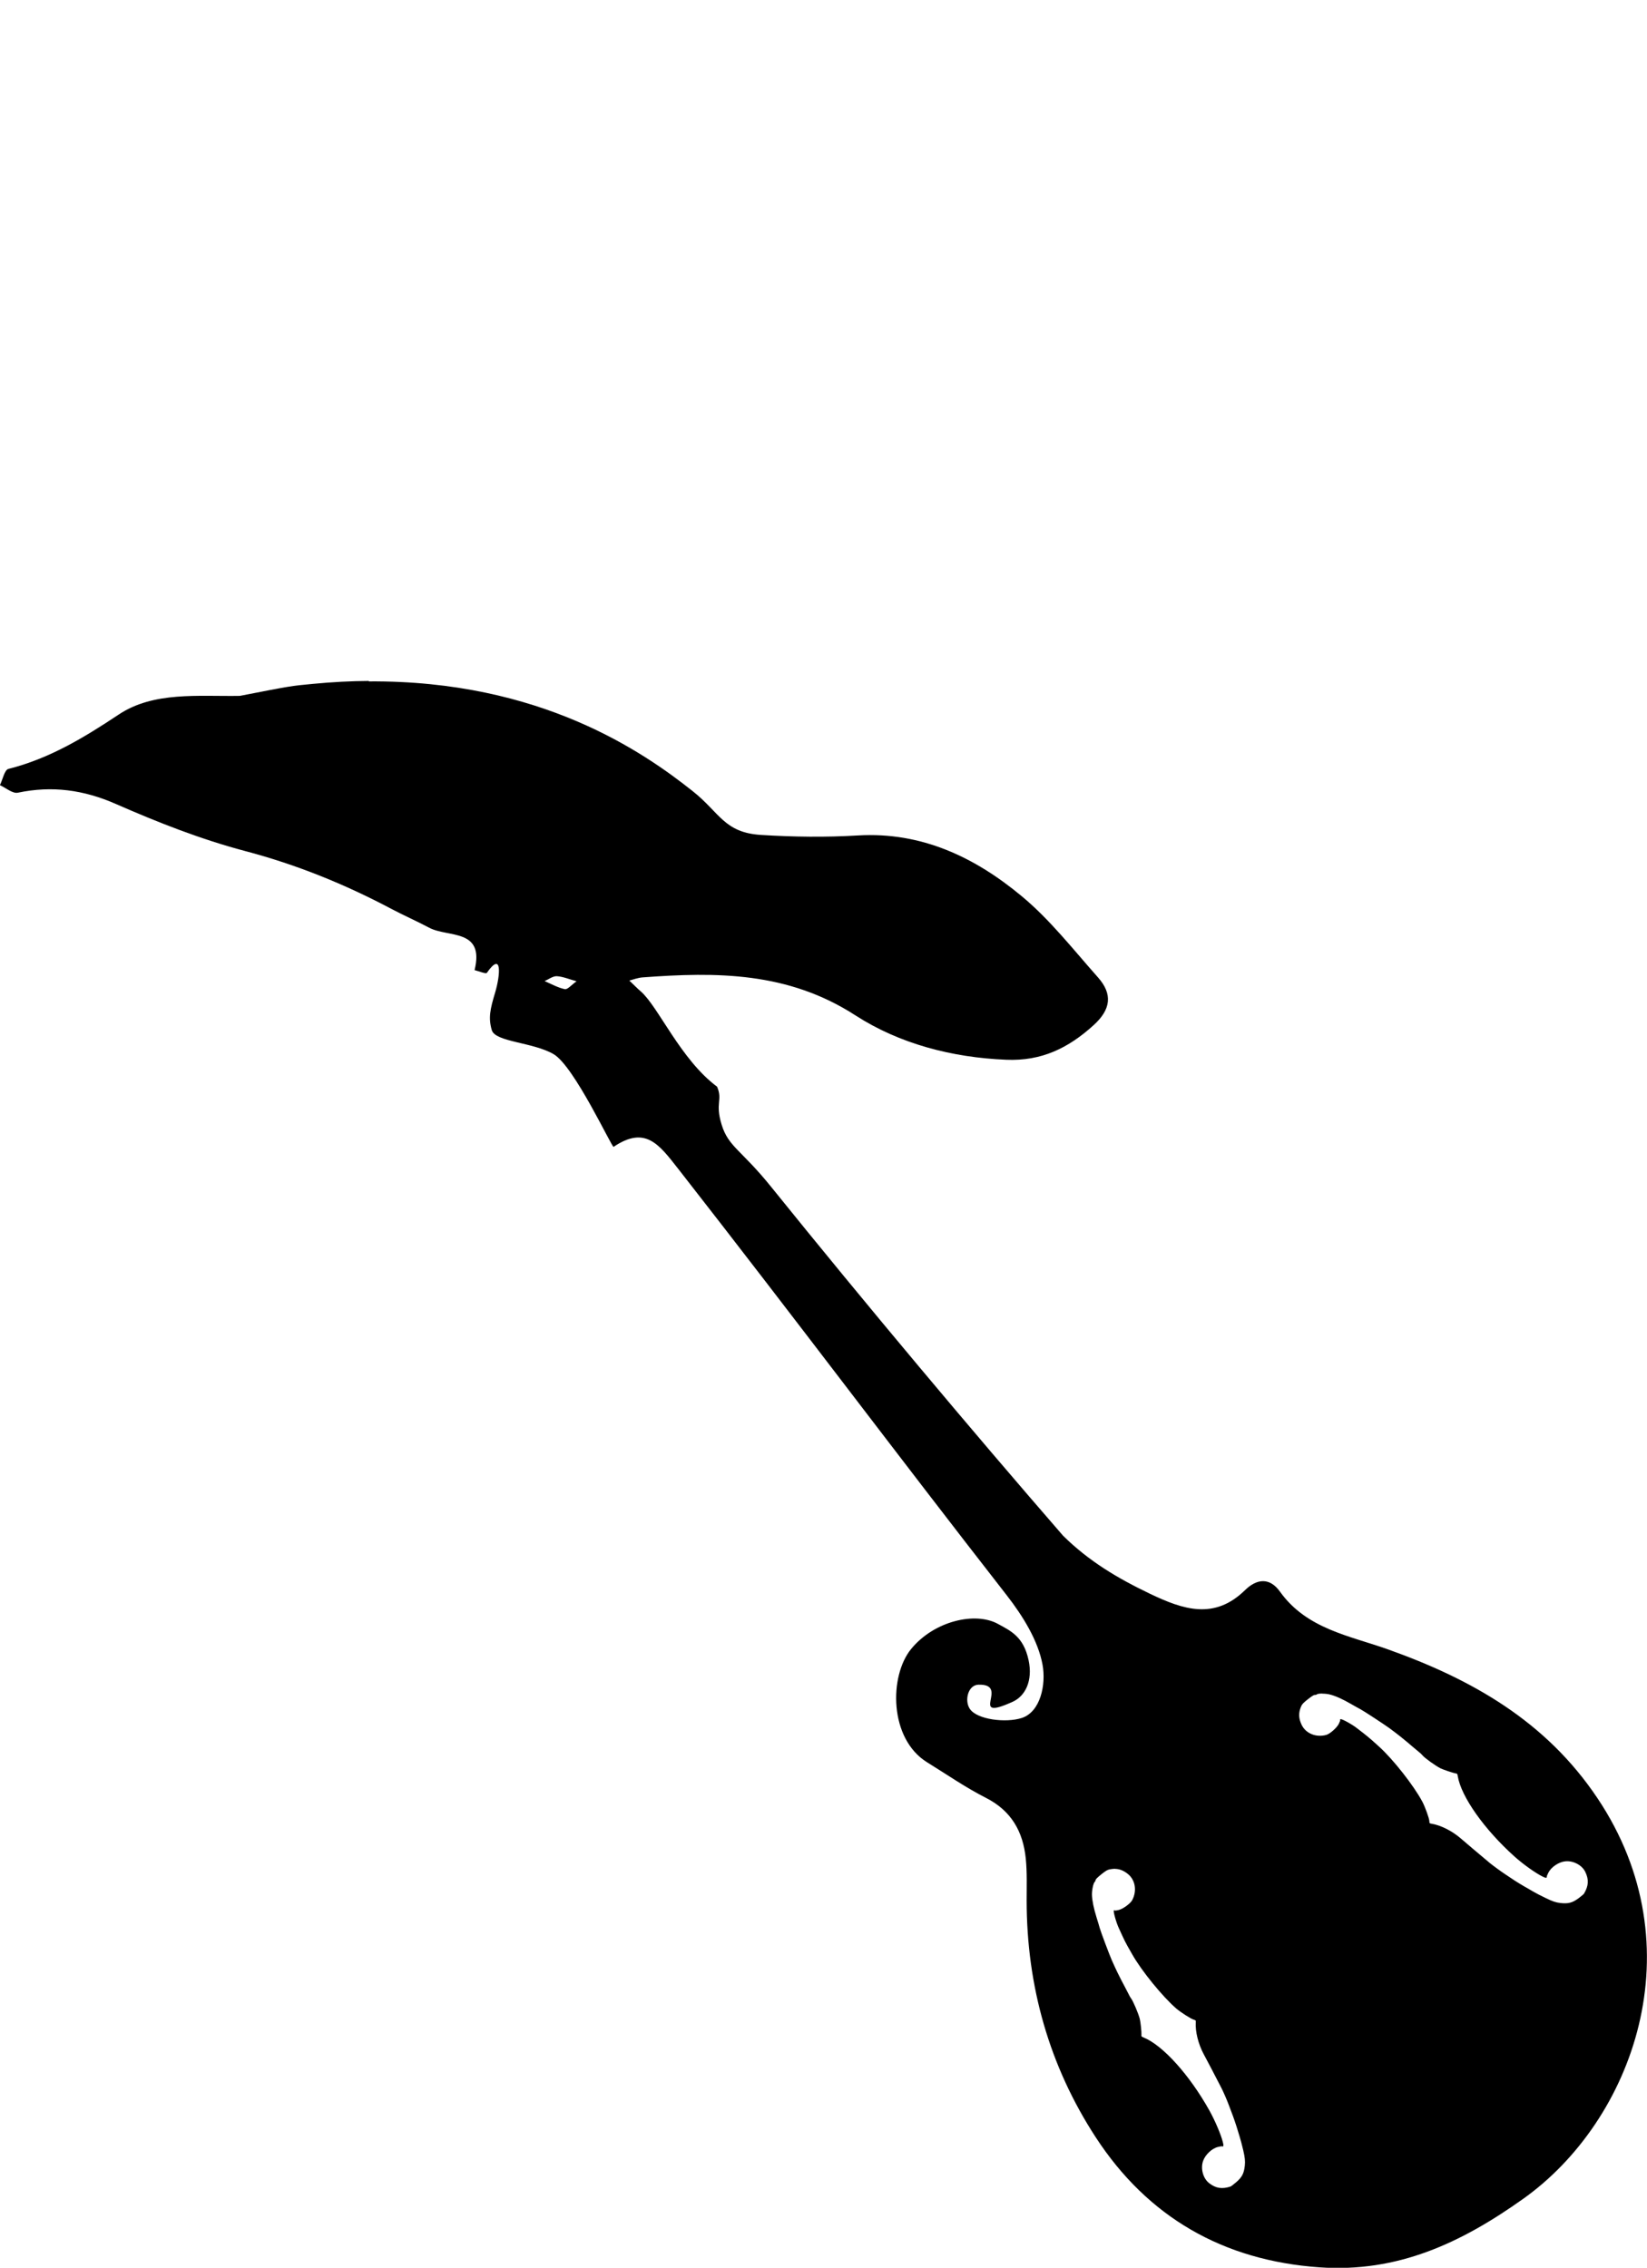 <?xml version="1.0" encoding="UTF-8" standalone="no"?>
<!-- Created with Inkscape (http://www.inkscape.org/) -->

<svg
   width="18.765mm"
   height="25.833mm"
   viewBox="0 0 18.765 25.833"
   version="1.1"
   id="svg1095"
   inkscape:version="1.2.1 (9c6d41e4, 2022-07-14)"
   sodipodi:docname="birds-all.svg"
   inkscape:export-filename="birds/mando-wings.svg"
   inkscape:export-xdpi="96"
   inkscape:export-ydpi="96"
   xmlns:inkscape="http://www.inkscape.org/namespaces/inkscape"
   xmlns:sodipodi="http://sodipodi.sourceforge.net/DTD/sodipodi-0.dtd"
   xmlns="http://www.w3.org/2000/svg"
   xmlns:svg="http://www.w3.org/2000/svg">
  <sodipodi:namedview
     id="namedview1097"
     pagecolor="#ffffff"
     bordercolor="#000000"
     borderopacity="0.25"
     inkscape:showpageshadow="2"
     inkscape:pageopacity="0.0"
     inkscape:pagecheckerboard="0"
     inkscape:deskcolor="#d1d1d1"
     inkscape:document-units="mm"
     showgrid="false"
     inkscape:zoom="1.1438552"
     inkscape:cx="193.20627"
     inkscape:cy="81.303996"
     inkscape:window-width="1390"
     inkscape:window-height="792"
     inkscape:window-x="29"
     inkscape:window-y="65"
     inkscape:window-maximized="0"
     inkscape:current-layer="layer1" />
  <defs
     id="defs1092" />
  <g
     inkscape:label="Layer 1"
     inkscape:groupmode="layer"
     id="layer1"
     transform="translate(38.954,-81.856)">
    <path
       id="path2777-8"
       style="display:none;fill:#800000;fill-opacity:1;fill-rule:nonzero;stroke:none;stroke-width:0.145"
       d="m 172.942,79.959 c -0.375,0.202 -0.75,0.403 -1.125,0.605 4e-5,-0.066 -0.002,-0.132 0.005,-0.196 0.007,-0.064 0.026,-0.127 0.039,-0.191 -0.065,0.012 -0.148,0.003 -0.193,0.04 -0.264,0.216 -0.504,0.466 -0.783,0.659 -0.274,0.189 -0.591,0.458 -0.877,0.444 -0.28,-0.013 -0.452,0.077 -0.657,0.187 -0.256,0.137 -0.504,0.294 -0.77,0.406 -0.585,0.245 -1.179,0.47 -1.772,0.696 -0.813,0.309 -1.528,0.738 -2.091,1.434 -0.613,0.757 -1.35,1.025 -2.375,1.098 -0.119,0.008 -0.658,0.134 -0.756,0.197 -0.2,0.129 -0.057,0.441 -0.178,0.631 -0.344,0.541 -0.828,0.778 -1.436,0.91 -0.47,0.102 -0.955,0.275 -1.353,0.539 -0.73,0.485 -1.403,1.057 -2.095,1.599 -0.672,0.526 -1.345,1.051 -2.002,1.596 -0.294,0.244 -0.551,0.533 -0.824,0.802 -0.029,0.029 -0.051,0.064 -0.077,0.097 0.044,0.016 0.09,0.048 0.132,0.043 0.07,-0.008 0.137,-0.045 0.207,-0.059 0.086,-0.017 0.175,-0.023 0.263,-0.035 -0.048,0.08 -0.104,0.156 -0.142,0.24 -0.103,0.23 -0.053,0.286 0.229,0.262 0.086,-0.008 0.245,-0.038 0.248,-0.027 0.149,0.587 0.481,0.206 0.617,0.061 0.353,-0.379 0.865,-0.412 1.266,-0.677 0.238,-0.158 0.526,-0.269 0.807,-0.329 1.015,-0.217 1.941,-0.628 2.802,-1.199 0.079,-0.052 0.171,-0.112 0.259,-0.116 0.561,-0.027 1.016,-0.319 1.49,-0.571 0.602,-0.319 1.207,-0.63 1.817,-0.933 0.275,-0.137 0.41,-0.063 0.417,0.245 0.005,0.291 -0.042,0.583 -0.07,0.874 -0.032,0.331 0.077,0.502 0.379,0.483 0.435,-0.028 0.867,-0.106 1.301,-0.158 0.238,-0.028 0.477,-0.055 0.716,-0.071 0.086,0.191 0.148,0.344 0.114,0.354 -0.15,0.046 -0.317,0.033 -0.47,0.072 -0.041,0.01 -0.087,0.124 -0.077,0.18 0.009,0.052 0.084,0.11 0.142,0.13 0.065,0.022 0.146,0.016 0.217,0.002 0.454,-0.091 0.383,-0.078 0.525,0.34 0.078,0.231 0.143,0.518 0.196,0.755 0.23,1.025 0.467,1.922 0.698,2.946 0.193,0.857 0.422,1.834 0.605,2.693 0.059,0.278 0.207,0.513 -0.014,0.784 -0.217,0.265 -0.401,0.56 -0.63,0.814 -0.531,0.589 -0.955,1.249 -1.294,1.958 -0.593,1.24 -0.495,2.524 -0.135,3.805 0.02,0.07 0.184,0.146 0.277,0.141 0.656,-0.032 0.837,0.092 1.088,0.684 0.337,0.795 0.054,1.489 -0.324,2.164 -0.058,0.103 -0.24,0.158 -0.375,0.192 -0.208,0.052 -0.5,-0.004 -0.616,0.119 -0.117,0.125 -0.062,0.411 -0.084,0.627 -0.002,0.024 -0.008,0.048 -0.012,0.072 -0.207,1.062 0.118,2.037 0.531,2.982 0.382,0.876 1.05,1.54 1.801,2.104 0.997,0.748 2.133,1.064 3.378,0.947 0.217,-0.02 0.427,-0.103 0.644,-0.135 0.42,-0.064 0.529,0.018 0.601,0.425 0.03,0.169 0.041,0.341 0.083,0.506 0.015,0.057 0.098,0.096 0.149,0.143 0.035,-0.051 0.087,-0.099 0.099,-0.155 0.015,-0.069 -0.005,-0.146 -0.008,-0.22 -0.013,-0.268 -0.126,-0.598 -0.01,-0.786 0.114,-0.183 0.459,-0.229 0.707,-0.321 0.846,-0.316 1.553,-0.836 2.109,-1.535 0.978,-1.229 1.359,-2.641 1.153,-4.203 v -5.2e-4 c -0.13,-0.99 -0.472,-1.891 -1.095,-2.687 -0.166,-0.212 -0.274,-0.233 -0.466,-0.079 -0.324,0.261 -0.644,0.175 -0.947,-0.039 -0.616,-0.436 -0.932,-1.066 -1.067,-1.784 -0.085,-0.452 0.106,-0.768 0.54,-0.895 0.25,-0.073 0.339,-0.194 0.286,-0.412 -0.115,-0.473 -0.191,-0.97 -0.4,-1.401 -0.599,-1.239 -1.572,-2.116 -2.817,-2.688 -0.49,-0.225 -0.986,-0.438 -1.485,-0.642 -0.296,-0.121 -0.294,-0.349 -0.471,-0.669 -0.088,-0.432 -0.225,-0.836 -0.341,-1.26 -0.495,-1.812 -0.937,-3.615 -1.316,-5.459 -0.048,-0.233 -0.256,-0.4 0.114,-0.272 0.078,0.027 0.201,0.009 0.268,-0.038 0.064,-0.046 0.099,-0.155 0.11,-0.24 0.004,-0.03 -0.103,-0.109 -0.155,-0.105 -0.142,0.012 -0.281,0.074 -0.423,0.082 -0.075,0.005 -0.187,-0.038 -0.227,-0.097 -0.108,-0.162 -0.114,-0.329 0.104,-0.418 0.374,-0.153 0.641,-0.365 0.532,-0.832 -0.012,-0.05 0.046,-0.16 0.092,-0.174 0.637,-0.2 0.595,-0.82 0.774,-1.286 0.123,-0.321 -0.102,-0.56 -0.45,-0.56 -0.245,5.48e-4 -0.49,0.029 -0.735,0.044 -0.294,0.018 -0.588,0.04 -0.883,0.048 -0.057,0.002 -0.114,-0.052 -0.172,-0.081 0.023,-0.042 0.039,-0.09 0.069,-0.126 0.047,-0.056 0.095,-0.122 0.157,-0.155 0.73,-0.392 1.388,-0.889 2.047,-1.384 0.313,-0.235 0.592,-0.522 0.922,-0.727 0.631,-0.391 1.143,-0.911 1.679,-1.413 0.401,-0.375 0.894,-0.652 1.343,-0.976 0.184,-0.133 0.659,-0.163 0.205,-0.545 -0.005,-0.005 0.077,-0.114 0.114,-0.176 0.075,-0.127 0.004,-0.2 -0.106,-0.157 -0.271,0.107 -0.527,0.251 -0.794,0.368 -0.077,0.034 -0.174,0.024 -0.261,0.035 0.041,-0.06 0.078,-0.124 0.124,-0.181 0.214,-0.264 0.594,-0.394 0.643,-0.79 z m -91.931,4.456 c -0.084,0.038 -0.189,0.057 -0.248,0.119 -0.184,0.197 -0.34,0.421 -0.529,0.612 -0.113,0.114 -0.268,0.188 -0.404,0.279 -0.026,-0.156 -0.057,-0.312 -0.076,-0.469 -0.006,-0.046 0.035,-0.099 0.028,-0.143 -0.02,-0.104 -0.057,-0.205 -0.087,-0.307 -0.063,0.064 -0.156,0.117 -0.186,0.195 -0.217,0.577 -0.417,1.16 -0.63,1.739 -0.09,0.243 -0.033,0.436 0.164,0.59 0.172,0.135 0.346,0.267 0.523,0.395 0.293,0.212 0.616,0.39 0.877,0.636 0.392,0.369 0.748,0.777 1.106,1.182 0.336,0.38 0.34,0.428 -0.102,0.73 -0.319,0.218 -0.464,0.454 -0.417,0.858 0.03,0.258 -0.078,0.53 -0.102,0.797 -0.02,0.227 -0.355,0.453 -0.082,0.645 0.078,0.055 0.397,-0.199 0.578,-0.346 0.656,-0.532 1.343,-0.533 1.971,0.024 0.183,0.163 0.354,0.338 0.527,0.513 0.856,0.869 0.856,0.87 0.051,1.763 -0.049,0.055 -0.096,0.111 -0.142,0.169 -0.237,0.299 -0.406,0.604 -0.081,0.944 0.268,-0.074 0.217,-0.258 0.161,-0.46 -0.014,-0.052 0.049,-0.126 0.076,-0.19 0.045,0.044 0.118,0.082 0.131,0.134 0.088,0.381 0.173,0.763 0.239,1.148 0.028,0.165 -0.07,0.201 -0.222,0.155 -0.208,-0.063 -0.363,0.009 -0.301,0.246 0.06,0.226 0.221,0.206 0.397,0.087 0.055,-0.037 0.219,-0.024 0.235,0.011 0.179,0.4 0.572,0.649 0.661,1.129 0.157,0.849 0.39,1.684 0.606,2.521 0.345,1.338 0.704,2.672 1.054,4.009 0.138,0.527 0.11,0.546 -0.403,0.741 -0.315,0.12 -0.638,0.256 -0.906,0.456 -0.783,0.581 -1.023,1.48 -0.626,2.364 0.148,0.331 0.369,0.64 0.608,0.913 0.431,0.491 0.452,0.962 0.174,1.557 -0.288,0.618 -0.554,1.282 -0.646,1.951 -0.269,1.966 1.285,3.579 2.78,3.911 2.061,0.457 3.909,-0.008 5.457,-1.505 1.483,-1.435 1.576,-3.956 -5.16e-4,-5.332 -0.385,-0.336 -0.801,-0.638 -1.222,-0.926 -0.451,-0.308 -0.676,-0.68 -0.548,-1.251 0.068,-0.31 0.071,-0.635 0.095,-0.954 0.041,-0.554 -0.16,-0.999 -0.561,-1.381 -0.639,-0.608 -1.384,-0.657 -2.18,-0.491 -0.55,0.114 -0.567,0.126 -0.723,-0.395 -0.63,-2.103 -1.223,-4.218 -1.885,-6.31 -0.158,-0.503 -0.029,-0.968 -0.065,-1.448 -0.013,-0.17 0.102,-0.189 0.243,-0.144 0.262,0.083 0.32,-0.102 0.271,-0.279 -0.054,-0.194 -0.203,-0.253 -0.398,-0.112 -0.063,0.045 -0.186,0.004 -0.282,0.002 0.016,-0.113 0.031,-0.226 0.047,-0.338 0.072,0.012 0.17,0.059 0.21,0.028 0.094,-0.072 0.16,-0.181 0.238,-0.274 -0.098,-0.048 -0.193,-0.105 -0.296,-0.138 -0.033,-0.011 -0.087,0.036 -0.128,0.062 -0.185,0.117 -0.277,0.012 -0.31,-0.153 -0.043,-0.209 0.061,-0.249 0.251,-0.206 0.221,0.05 0.339,-0.077 0.28,-0.286 -0.017,-0.058 -0.271,-0.126 -0.334,-0.079 -0.237,0.181 -0.354,-0.005 -0.499,-0.12 -0.166,-0.132 -0.149,-0.28 -0.054,-0.457 0.059,-0.111 0.097,-0.254 0.086,-0.377 -0.044,-0.498 0.141,-0.675 0.553,-0.436 0.995,0.578 2.026,0.364 3.014,0.102 0.638,-0.169 1.21,-0.594 1.806,-0.916 0.069,-0.037 0.098,-0.151 0.145,-0.229 -0.08,-0.033 -0.157,-0.088 -0.239,-0.097 -0.893,-0.099 -1.788,-0.191 -2.681,-0.286 -0.201,-0.021 -0.422,-0.06 -0.43,-0.309 -0.013,-0.417 -0.272,-0.667 -0.521,-0.939 -0.359,-0.392 -0.353,-0.421 0.127,-0.664 0.661,-0.334 1.292,-0.693 1.623,-1.421 0.112,-0.246 0.256,-0.479 0.409,-0.701 0.123,-0.178 0.254,-0.382 0.431,-0.483 0.593,-0.335 1.207,-0.631 1.816,-0.937 0.479,-0.241 0.967,-0.466 1.44,-0.719 0.083,-0.044 0.144,-0.189 0.153,-0.293 0.004,-0.049 -0.135,-0.152 -0.217,-0.161 -0.335,-0.037 -0.681,-0.103 -1.008,-0.054 -0.552,0.083 -1.088,0.267 -1.638,0.367 -0.546,0.099 -1.099,0.176 -1.652,0.21 -0.411,0.025 -0.745,0.128 -1.03,0.453 -0.55,0.627 -1.123,1.234 -1.701,1.835 -0.54,0.561 -0.596,0.558 -1.322,0.222 -0.177,-0.082 -0.368,-0.131 -0.544,-0.214 -0.129,-0.062 -0.326,-0.135 -0.351,-0.239 -0.122,-0.498 -0.498,-0.539 -0.891,-0.588 -0.232,-0.029 -0.395,-0.105 -0.174,-0.37 0.22,-0.263 0.053,-0.368 -0.186,-0.347 -0.287,0.025 -0.568,0.12 -0.854,0.173 -0.065,0.012 -0.191,-0.012 -0.196,-0.038 -0.016,-0.082 -0.01,-0.186 0.029,-0.256 0.06,-0.105 0.174,-0.178 0.231,-0.284 0.064,-0.12 0.091,-0.261 0.134,-0.392 -0.132,0.01 -0.264,0.019 -0.396,0.032 -0.022,0.002 -0.041,0.027 -0.064,0.035 -0.132,0.044 -0.265,0.086 -0.397,0.128 0.04,-0.13 0.079,-0.26 0.121,-0.39 0.023,-0.07 0.069,-0.14 0.069,-0.209 -0.002,-0.109 -0.035,-0.218 -0.055,-0.327 z m 2.74,10.926 c -0.003,7.5e-4 -0.005,0.002 -0.008,0.003 l 0.022,0.013 c -0.005,-0.005 -0.009,-0.011 -0.014,-0.016 z M 34.34,85.029 c -0.037,-6.03e-4 -0.075,-5.2e-5 -0.113,0.002 -0.61,0.025 -1.032,0.347 -1.151,0.399 -0.196,0.086 -0.389,0.181 -0.592,0.251 -0.07,0.024 -0.112,0.064 -0.14,0.13 -0.029,0.068 -0.027,0.08 0.041,0.113 0.024,0.011 0.048,0.018 0.075,0.02 0.176,0.013 0.342,0.063 0.499,0.139 0.3,0.145 0.573,0.337 0.861,0.503 0.09,0.052 0.1,0.11 0.037,0.193 -0.061,0.08 -0.129,0.156 -0.195,0.233 -0.186,0.215 -0.361,0.437 -0.503,0.684 -0.114,0.199 -0.198,0.412 -0.283,0.624 -0.155,0.387 -0.299,0.778 -0.436,1.172 -0.082,0.234 -0.183,0.463 -0.181,0.719 1.5e-4,0.041 0.004,0.071 0.036,0.1 0.072,0.063 0.1,0.145 0.099,0.24 -6.8e-4,0.056 -0.011,0.11 -0.022,0.163 -0.027,0.127 -0.055,0.254 -0.08,0.382 -0.014,0.072 -0.008,0.076 0.064,0.051 0.057,-0.021 0.112,-0.048 0.171,-0.064 0.103,-0.028 0.154,-0.005 0.214,0.082 0.02,0.029 0.032,0.059 0.039,0.095 0.01,0.048 0.021,0.096 0.046,0.14 0.027,0.047 0.066,0.07 0.122,0.067 0.056,-0.003 0.109,-0.018 0.158,-0.044 0.073,-0.039 0.13,-0.024 0.188,0.032 0.071,0.068 0.145,0.133 0.219,0.198 0.05,0.044 0.068,0.044 0.119,-0.002 0.035,-0.031 0.066,-0.064 0.087,-0.106 0.024,-0.046 0.051,-0.091 0.088,-0.128 0.046,-0.046 0.096,-0.05 0.149,-0.014 0.026,0.018 0.044,0.044 0.063,0.071 0.041,0.059 0.073,0.126 0.128,0.175 0.075,0.068 0.149,0.06 0.202,-0.026 0.029,-0.047 0.053,-0.096 0.074,-0.147 0.051,-0.116 0.096,-0.235 0.148,-0.351 0.078,-0.173 0.185,-0.314 0.372,-0.39 0.232,-0.095 0.432,-0.245 0.625,-0.402 0.18,-0.146 0.347,-0.305 0.509,-0.471 0.127,-0.13 0.257,-0.259 0.396,-0.376 0.046,-0.038 0.042,-0.037 0.08,0.013 0.035,0.046 0.067,0.095 0.116,0.128 0.042,0.028 0.073,0.062 0.1,0.105 0.049,0.079 0.117,0.124 0.219,0.101 0.084,-0.019 0.12,-0.003 0.155,0.081 0.066,0.158 0.162,0.301 0.218,0.463 0.03,0.087 0.069,0.172 0.111,0.255 0.077,0.152 0.152,0.305 0.221,0.461 0.096,0.217 0.186,0.436 0.266,0.66 0.078,0.218 0.173,0.429 0.244,0.65 0.016,0.049 0.02,0.095 0.003,0.144 -0.01,0.03 -0.026,0.061 -0.018,0.092 0.028,0.108 0.026,0.223 0.081,0.325 0.034,0.063 0.057,0.133 0.077,0.202 0.035,0.12 0.073,0.238 0.137,0.346 0.021,0.035 0.036,0.072 0.045,0.113 0.009,0.039 0.017,0.08 0.034,0.116 0.139,0.303 0.259,0.614 0.387,0.921 0.183,0.441 0.366,0.882 0.543,1.326 0.211,0.533 0.427,1.064 0.642,1.596 0.023,0.057 0.013,0.098 -0.027,0.141 -0.035,0.037 -0.083,0.055 -0.117,0.089 -0.118,0.12 -0.257,0.216 -0.384,0.325 -0.294,0.251 -0.56,0.527 -0.763,0.86 -0.223,0.365 -0.372,0.758 -0.461,1.174 -0.09,0.421 -0.124,0.846 -0.09,1.277 0.037,0.476 0.156,0.928 0.356,1.361 0.173,0.376 0.396,0.719 0.676,1.024 0.167,0.181 0.352,0.342 0.549,0.49 0.317,0.238 0.659,0.428 1.032,0.563 0.05,0.018 0.109,0.025 0.139,0.08 0.005,0.011 0.021,0.01 0.031,0.003 0.028,-0.022 0.055,-0.006 0.082,10e-4 0.221,0.061 0.445,0.108 0.673,0.129 0.193,0.018 0.385,0.028 0.58,0.017 0.249,-0.015 0.496,-0.041 0.738,-0.1 0.636,-0.155 1.199,-0.452 1.692,-0.882 0.057,-0.049 0.106,-0.11 0.17,-0.147 0.071,-0.041 0.098,-0.115 0.152,-0.167 0.095,-0.09 0.177,-0.192 0.253,-0.297 0.124,-0.174 0.24,-0.353 0.334,-0.546 0.136,-0.279 0.254,-0.565 0.327,-0.867 0.099,-0.413 0.139,-0.832 0.113,-1.258 -0.023,-0.388 -0.102,-0.763 -0.234,-1.127 -0.134,-0.372 -0.322,-0.717 -0.548,-1.042 -0.118,-0.169 -0.248,-0.328 -0.401,-0.466 -0.215,-0.194 -0.442,-0.373 -0.691,-0.523 -0.371,-0.225 -0.763,-0.401 -1.188,-0.498 -0.4,-0.091 -0.806,-0.12 -1.216,-0.087 -0.173,0.014 -0.346,0.028 -0.517,0.057 -0.066,0.011 -0.112,-0.007 -0.143,-0.069 -0.026,-0.051 -0.058,-0.1 -0.081,-0.153 -0.135,-0.316 -0.277,-0.63 -0.408,-0.949 -0.234,-0.57 -0.506,-1.123 -0.741,-1.693 -0.105,-0.254 -0.222,-0.503 -0.332,-0.754 -0.225,-0.514 -0.45,-1.029 -0.675,-1.543 -0.203,-0.464 -0.408,-0.927 -0.608,-1.392 -0.171,-0.396 -0.293,-0.805 -0.316,-1.239 -0.003,-0.05 0.003,-0.085 0.051,-0.117 0.116,-0.077 0.122,-0.131 0.035,-0.239 -0.038,-0.047 -0.054,-0.096 -0.05,-0.16 0.012,-0.191 -0.067,-0.336 -0.237,-0.428 -0.041,-0.022 -0.082,-0.043 -0.111,-0.082 -0.048,-0.064 -0.042,-0.105 0.02,-0.156 0.018,-0.015 0.037,-0.028 0.053,-0.044 0.152,-0.15 0.335,-0.247 0.536,-0.306 0.314,-0.093 0.63,-0.073 0.944,0.003 0.228,0.056 0.457,0.107 0.688,0.146 0.323,0.054 0.648,0.093 0.967,0.167 0.317,0.073 0.624,0.176 0.903,0.347 0.031,0.019 0.064,0.028 0.098,0.034 0.115,0.022 0.231,0.007 0.346,0.003 0.026,-0.001 0.047,-0.01 0.039,-0.042 -0.024,-0.1 -0.049,-0.196 -0.15,-0.252 -0.086,-0.048 -0.166,-0.105 -0.249,-0.159 -0.369,-0.243 -0.763,-0.436 -1.184,-0.574 -0.236,-0.077 -0.473,-0.157 -0.697,-0.266 -0.377,-0.184 -0.736,-0.401 -1.095,-0.619 -0.296,-0.181 -0.592,-0.363 -0.899,-0.527 -0.415,-0.221 -0.846,-0.405 -1.294,-0.546 -0.452,-0.142 -0.914,-0.232 -1.387,-0.27 -0.055,-0.004 -0.517,-0.246 -1.077,-0.255 z m -42.111,0.004 c -0.02,-0.002 -0.039,0.003 -0.054,0.018 -0.138,0.132 -0.304,0.253 -0.32,0.471 l -0.002,0.009 c 0,0 0.002,-0.012 0.002,-0.012 -0.034,0.022 -0.076,0.037 -0.102,0.066 -0.15,0.174 -0.294,0.354 -0.448,0.525 -0.036,0.04 -0.103,0.052 -0.156,0.078 -0.02,-0.05 -0.063,-0.103 -0.057,-0.148 0.024,-0.167 0.058,-0.333 0.103,-0.496 0.029,-0.105 -0.009,-0.195 -0.105,-0.172 -0.087,0.02 -0.182,0.075 -0.238,0.143 -0.172,0.208 -0.32,0.436 -0.492,0.644 -0.176,0.213 -0.374,0.407 -0.556,0.615 -0.08,0.092 -0.136,0.206 -0.218,0.297 -0.174,0.196 -0.358,0.382 -0.535,0.574 -0.1,0.109 -0.192,0.226 -0.292,0.335 -0.122,0.131 -0.247,0.259 -0.376,0.384 -0.136,0.132 -0.259,0.295 -0.421,0.38 -0.264,0.138 -0.496,0.296 -0.703,0.514 -0.274,0.289 -0.592,0.536 -0.799,0.886 -0.078,0.131 -0.163,0.146 -0.303,0.059 -0.453,-0.28 -0.876,-0.622 -1.414,-0.74 v 0.002 c -0.142,-0.058 -0.288,-0.11 -0.427,-0.175 -0.323,-0.151 -0.642,-0.314 -0.855,-0.614 -0.145,-0.204 -0.266,-0.426 -0.411,-0.63 -0.136,-0.193 -0.277,-0.385 -0.436,-0.558 -0.152,-0.164 -0.218,-0.151 -0.363,0.011 -0.098,0.109 -0.152,0.088 -0.225,-0.045 -0.139,-0.257 -0.293,-0.506 -0.443,-0.757 -0.015,-0.026 -0.044,-0.043 -0.067,-0.064 -0.091,-0.081 -0.179,-0.068 -0.241,0.036 -0.084,0.139 -0.119,0.132 -0.211,-0.011 -0.109,-0.168 -0.221,-0.337 -0.354,-0.486 -0.049,-0.055 -0.185,-0.101 -0.239,-0.072 -0.143,0.078 -0.247,0.052 -0.37,-0.033 -0.111,-0.076 -0.223,-0.022 -0.235,0.113 -0.007,0.084 0.018,0.172 0.03,0.258 0.007,0.055 0.025,0.11 0.027,0.166 0.011,0.256 0.026,0.513 0.026,0.769 3.24e-4,0.198 0.037,0.423 -0.042,0.589 -0.109,0.229 -0.141,0.406 -0.055,0.66 0.11,0.327 0.275,0.6 0.517,0.825 0.218,0.202 0.465,0.372 0.703,0.551 0.098,0.074 0.212,0.127 0.311,0.201 0.191,0.144 0.361,0.32 0.565,0.439 0.293,0.171 0.608,0.304 0.914,0.451 0.189,0.091 0.396,0.148 0.532,0.329 0.06,0.079 0.065,0.143 -0.017,0.196 -0.103,0.067 -0.207,0.138 -0.321,0.183 -0.318,0.126 -0.564,0.342 -0.806,0.575 -0.225,0.217 -0.343,0.54 -0.668,0.66 -0.043,0.016 -0.09,0.163 -0.069,0.184 0.056,0.057 0.151,0.114 0.225,0.108 0.297,-0.024 0.592,-0.079 0.889,-0.11 0.277,-0.029 0.56,-0.017 0.833,-0.068 0.509,-0.096 0.978,0.003 1.448,0.193 0.751,0.305 1.505,0.603 2.27,0.87 0.327,0.114 0.682,0.147 1.026,0.209 0.088,0.016 0.136,0.031 0.105,0.135 -0.064,0.216 -0.122,0.434 -0.181,0.652 -0.042,0.154 -0.122,0.462 -0.122,0.462 0,0 -0.285,0.956 -0.291,1.034 0.036,-0.075 0.025,-0.08 0.054,-0.158 0.144,-0.37 0.156,-0.446 0.187,-0.499 0.03,-0.054 0.074,-0.052 0.074,-0.052 0,0 0.199,-0.031 0.098,0.314 -0.093,0.358 -1.221,4.095 -1.466,4.957 -0.244,0.862 -1.402,4.68 -1.48,4.957 -0.08,0.284 -0.082,0.37 -0.258,0.295 -0.037,0.003 -0.095,-0.103 -0.097,-0.165 -0.002,-0.062 0.1,-0.356 0.1,-0.356 0,0 0.04,-0.094 0.083,-0.248 -0.035,-0.001 -0.316,0.837 -0.316,0.837 0,0 -0.096,0.351 -0.043,0.295 0.047,-0.04 0.05,-0.075 0.079,-0.065 0.025,-0.075 0.292,-0.018 0.395,-0.061 0.043,-0.201 0.345,-1.149 0.345,-1.149 l 2.73,-9.024 c 0,0 0.155,-0.684 0.294,-0.828 0.022,-0.078 0.059,-0.154 0.107,-0.224 0.003,-0.008 0.006,-0.016 0.01,-0.025 -0.012,0.012 -0.022,0.026 -0.027,0.042 -0.013,0.03 -0.014,0.03 -0.004,-0.002 0.002,-0.031 0.019,-0.069 0.027,-0.099 0.021,-0.081 0.045,-0.156 0.078,-0.234 0.033,-0.08 0.07,-0.158 0.107,-0.235 0.012,-0.042 0.026,-0.082 0.047,-0.12 0.044,-0.084 0.089,-0.167 0.132,-0.252 0.022,-0.043 0.045,-0.087 0.066,-0.131 0.017,-0.036 0.085,-0.191 0.012,-0.018 0.041,-0.098 0.088,-0.179 0.153,-0.249 0.219,0.908 0.438,1.81 0.655,2.709 -0.14,0.067 -0.27,0.123 -0.394,0.189 -0.737,0.393 -1.257,1.204 -0.863,2.175 0.109,0.269 0.238,0.531 0.372,0.789 0.098,0.188 0.12,0.379 0.074,0.58 -0.037,0.161 0.077,0.291 0.24,0.267 0.07,-0.01 0.14,-0.02 0.21,-0.026 0.171,-0.015 0.288,0.059 0.35,0.22 0.173,0.45 0.221,0.917 0.139,1.387 -0.07,0.402 -0.283,0.552 -0.673,0.512 -0.003,0.071 -0.037,0.168 -0.004,0.209 0.193,0.24 0.19,0.51 0.176,0.794 -0.017,0.332 -0.039,0.669 -0.003,0.998 0.067,0.621 0.317,1.16 0.832,1.549 0.46,0.347 0.993,0.472 1.554,0.514 0.304,0.023 0.607,0.035 0.904,-0.056 0.08,-0.025 0.169,-0.031 0.253,-0.03 0.142,1.6e-4 0.274,-0.009 0.36,-0.147 0.015,-0.024 0.061,-0.032 0.094,-0.042 0.212,-0.067 0.437,-0.108 0.635,-0.205 0.447,-0.219 0.769,-0.586 1.084,-0.961 0.283,-0.337 0.389,-0.726 0.384,-1.157 -0.004,-0.432 -0.143,-0.829 -0.336,-1.204 -0.183,-0.355 -0.395,-0.694 -0.592,-1.042 -0.066,-0.117 -0.138,-0.244 -0.085,-0.378 0.058,-0.146 -0.027,-0.199 -0.124,-0.268 -0.18,0.157 -0.383,0.235 -0.598,0.109 -0.151,-0.089 -0.304,-0.2 -0.41,-0.337 -0.257,-0.331 -0.41,-0.713 -0.462,-1.131 -0.043,-0.347 0.092,-0.503 0.444,-0.51 -0.003,-0.09 0.112,-0.177 0.005,-0.269 -0.158,-0.136 -0.228,-0.305 -0.242,-0.513 -0.023,-0.323 -0.042,-0.651 -0.11,-0.966 -0.138,-0.638 -0.538,-1.068 -1.159,-1.256 -0.37,-0.113 -0.76,-0.144 -1.148,-0.026 -0.287,-0.912 -0.573,-1.822 -0.86,-2.737 0.409,-0.127 0.831,-0.199 1.264,-0.206 0.411,-0.006 0.821,0.049 1.232,0.073 0.254,0.015 0.505,0.184 0.764,0.019 0.011,-0.007 0.03,-3.93e-4 0.044,10e-4 0.036,0.004 0.073,0.008 0.109,0.012 -0.034,-0.024 -0.066,-0.053 -0.103,-0.071 -0.026,-0.013 -0.06,-0.01 -0.09,-0.014 -0.036,-0.056 -0.063,-0.141 -0.113,-0.159 -0.192,-0.07 -0.39,-0.129 -0.591,-0.173 -0.368,-0.079 -0.74,-0.137 -1.108,-0.216 -0.21,-0.045 -0.419,-0.093 -0.627,-0.143 -3.25e-4,-0.005 2.952e-4,-0.011 -5.168e-4,-0.017 -0.019,-0.111 -0.162,-0.223 -0.293,-0.233 -0.103,-0.008 -0.171,0.028 -0.198,0.129 -0.007,-0.002 -0.016,-0.004 -0.024,-0.006 -0.109,-0.028 -0.189,-0.113 -0.218,-0.213 0.056,-0.015 0.112,-0.027 0.173,-0.027 0.124,-0.001 0.25,-0.096 0.368,-0.161 0.022,-0.012 0.025,-0.083 0.013,-0.12 -0.006,-0.02 -0.063,-0.035 -0.096,-0.032 -0.11,0.01 -0.218,0.03 -0.327,0.046 -0.023,0.004 -0.046,0.008 -0.069,0.015 -0.005,0.002 -0.012,0.004 -0.018,0.006 0.044,-0.107 0.094,-0.214 0.159,-0.307 0.155,-0.223 0.31,-0.451 0.501,-0.641 0.358,-0.359 0.671,-0.751 0.938,-1.18 0.193,-0.31 0.396,-0.614 0.575,-0.933 0.18,-0.322 0.38,-0.643 0.493,-0.99 0.178,-0.548 0.412,-1.065 0.686,-1.567 0.056,-0.104 0.137,-0.194 0.188,-0.3 0.022,-0.045 0.009,-0.119 -0.015,-0.166 -0.012,-0.023 -0.097,-0.031 -0.131,-0.013 -0.058,0.03 -0.113,0.08 -0.148,0.134 -0.109,0.169 -0.331,0.24 -0.519,0.156 -0.113,-0.05 -0.137,-0.166 -0.031,-0.383 0.109,-0.225 0.251,-0.433 0.372,-0.652 0.023,-0.041 0.013,-0.1 0.019,-0.151 -0.058,-0.005 -0.123,-0.029 -0.173,-0.011 -0.046,0.017 -0.073,0.081 -0.113,0.119 -0.154,0.149 -0.296,0.313 -0.469,0.436 -0.137,0.097 -0.263,9.87e-4 -0.229,-0.169 0.025,-0.129 0.093,-0.249 0.141,-0.374 0.035,-0.091 0.08,-0.18 0.097,-0.274 0.013,-0.074 -0.051,-0.145 -0.11,-0.152 z M 131.04,86.647 c -0.036,0.005 -0.085,0.049 -0.093,0.084 -0.021,0.093 -0.022,0.19 -0.034,0.286 -0.052,0.427 -0.102,0.854 -0.162,1.281 -0.005,0.042 -0.067,0.089 -0.113,0.105 -0.019,0.007 -0.086,-0.055 -0.094,-0.094 -0.028,-0.14 -0.029,-0.285 -0.06,-0.424 -0.047,-0.208 -0.107,-0.413 -0.171,-0.617 -0.009,-0.029 -0.073,-0.059 -0.108,-0.054 -0.037,0.004 -0.087,0.043 -0.098,0.078 -0.021,0.067 -0.022,0.141 -0.024,0.212 -0.012,0.481 -0.017,0.963 -0.037,1.444 -0.003,0.063 -0.071,0.173 -0.117,0.178 -0.318,0.032 -0.323,0.025 -0.304,0.307 0.011,0.166 0.024,0.337 0.07,0.496 0.221,0.754 0.456,1.504 0.681,2.257 0.088,0.297 0.191,0.594 0.237,0.899 0.101,0.671 0.038,0.737 -0.63,0.747 -0.429,0.007 -0.89,-0.048 -1.252,0.193 -0.362,0.241 -0.717,0.456 -1.138,0.561 -0.041,0.01 -0.059,0.109 -0.087,0.167 0.062,0.028 0.131,0.089 0.184,0.078 0.354,-0.074 0.681,-0.029 1.017,0.118 0.431,0.189 0.875,0.364 1.329,0.484 0.533,0.141 1.033,0.344 1.517,0.6 0.127,0.067 0.258,0.124 0.384,0.192 0.194,0.104 0.577,0.005 0.471,0.438 0.044,0.011 0.117,0.042 0.127,0.028 0.161,-0.23 0.139,0.023 0.086,0.201 -0.053,0.177 -0.071,0.266 -0.036,0.39 0.036,0.124 0.426,0.124 0.638,0.249 0.213,0.124 0.604,0.968 0.62,0.957 0.329,-0.221 0.47,-0.025 0.669,0.229 1.133,1.447 2.234,2.919 3.364,4.367 0.175,0.225 0.234,0.439 0.199,0.697 -0.125,-0.096 -0.245,-0.197 -0.376,-0.283 -0.319,-0.207 -0.58,-0.158 -0.809,0.142 -0.333,0.435 -0.281,0.846 0.165,1.172 0.191,0.14 0.399,0.261 0.61,0.368 0.262,0.133 0.382,0.348 0.41,0.626 0.014,0.143 0.01,0.288 0.01,0.433 1.5e-4,0.887 0.235,1.714 0.714,2.448 0.539,0.827 1.32,1.276 2.315,1.346 0.807,0.057 1.464,-0.25 2.109,-0.71 1.129,-0.804 1.794,-2.6 0.766,-4.138 h -0.001 c -0.534,-0.799 -1.301,-1.232 -2.168,-1.541 -0.398,-0.142 -0.839,-0.211 -1.114,-0.595 -0.106,-0.148 -0.238,-0.138 -0.362,-0.017 -0.317,0.309 -0.647,0.221 -0.981,0.038 -0.165,-0.09 -0.432,-0.221 -0.498,-0.253 -0.067,-0.032 -0.235,-0.181 -0.401,-0.347 -0.166,-0.166 -2.014,-2.355 -2.987,-3.565 -0.312,-0.388 -0.444,-0.416 -0.515,-0.646 -0.071,-0.23 0.013,-0.25 -0.048,-0.392 -0.378,-0.281 -0.607,-0.829 -0.789,-0.985 -0.041,-0.035 -0.078,-0.074 -0.117,-0.112 0.045,-0.011 0.09,-0.029 0.135,-0.033 0.766,-0.058 1.503,-0.059 2.201,0.392 0.454,0.293 0.997,0.435 1.558,0.458 0.364,0.015 0.64,-0.121 0.9,-0.357 0.18,-0.163 0.199,-0.321 0.045,-0.495 -0.255,-0.286 -0.494,-0.595 -0.786,-0.838 -0.483,-0.402 -1.033,-0.666 -1.692,-0.628 -0.333,0.02 -0.669,0.016 -1.003,-0.005 -0.381,-0.024 -0.617,-0.248 -0.565,-0.589 0.105,-0.697 -0.144,-1.354 -0.178,-2.034 -0.005,-0.108 -0.071,-0.228 -0.143,-0.313 -0.09,-0.107 -0.276,-0.165 -0.311,-0.278 -0.043,-0.137 0.047,-0.311 0.045,-0.469 -0.002,-0.114 -0.062,-0.227 -0.091,-0.341 -0.187,-0.725 -0.773,-1.253 -0.952,-1.986 -0.105,-0.43 -0.282,-0.844 -0.381,-1.275 -0.044,-0.191 0.025,-0.409 0.042,-0.614 -0.304,0.02 -0.289,0.338 -0.45,0.493 -0.066,0.064 -0.095,0.164 -0.144,0.246 -0.036,0.061 -0.076,0.12 -0.115,0.179 -0.025,-0.087 -0.068,-0.174 -0.07,-0.262 -0.004,-0.143 -0.031,-0.322 0.039,-0.424 0.174,-0.255 -0.027,-0.459 -0.04,-0.685 -0.002,-0.037 -0.046,-0.071 -0.07,-0.106 -0.038,0.028 -0.092,0.048 -0.11,0.086 -0.04,0.084 -0.063,0.177 -0.092,0.266 -0.096,0.294 -0.187,0.589 -0.291,0.881 -0.014,0.04 -0.088,0.075 -0.137,0.078 -0.029,0.002 -0.086,-0.063 -0.088,-0.1 -0.007,-0.138 -0.03,-0.29 0.015,-0.413 0.119,-0.331 -0.057,-0.607 -0.128,-0.903 -0.007,-0.027 -0.075,-0.058 -0.11,-0.053 z m -142.808,8.984 c 0.052,0 0.052,0.081 0,0.081 -0.052,0 -0.052,-0.081 0,-0.081 z m 145.021,1.095 c 0.016,8.91e-4 0.032,0.003 0.049,0.007 0.033,0.007 0.066,0.018 0.102,0.029 0.018,0.006 0.037,0.011 0.056,0.017 -0.027,0.019 -0.05,0.041 -0.07,0.057 -0.01,0.008 -0.019,0.015 -0.028,0.02 -0.009,0.004 -0.017,0.006 -0.024,0.005 -0.018,-0.004 -0.036,-0.009 -0.053,-0.015 -0.052,-0.019 -0.103,-0.046 -0.155,-0.068 0.021,-0.009 0.041,-0.023 0.062,-0.034 0.021,-0.011 0.042,-0.019 0.061,-0.018 z m -91.078,0.492 c 0.043,-0.001 0.086,0.043 0.132,0.077 0.037,0.028 0.033,0.054 -0.003,0.083 -0.053,0.044 -0.115,0.063 -0.182,0.063 -0.133,-1.45e-4 -0.265,0.016 -0.396,0.035 -0.017,0.002 -0.035,0.003 -0.052,-5.17e-4 -0.038,-0.009 -0.062,-0.05 -0.052,-0.087 0.015,-0.061 0.083,-0.123 0.146,-0.13 0.12,-0.013 0.241,-0.023 0.39,-0.037 0.006,-0.002 0.012,-0.003 0.018,-0.004 z m 0.555,0.039 c 0.171,0.022 0.333,0.054 0.493,0.096 0.054,0.014 0.097,0.072 0.089,0.113 -0.007,0.037 -0.083,0.09 -0.13,0.085 -0.04,-0.004 -0.08,-0.013 -0.119,-0.023 -0.106,-0.029 -0.215,-0.045 -0.324,-0.06 -0.014,-0.002 -0.029,-0.004 -0.042,-0.008 -0.035,-0.011 -0.1,-0.088 -0.097,-0.115 0.003,-0.031 0.096,-0.09 0.131,-0.088 z m 0.989,0.273 c 0.012,0.004 0.031,0.008 0.05,0.015 0.12,0.051 0.236,0.11 0.348,0.176 0.066,0.038 0.062,0.061 0.005,0.112 h 10e-4 c -0.055,0.05 -0.104,0.048 -0.165,0.015 -0.069,-0.037 -0.14,-0.069 -0.212,-0.098 -0.068,-0.028 -0.09,-0.086 -0.104,-0.147 -0.011,-0.052 0.014,-0.074 0.077,-0.073 z m -3.678,0.429 c 0.03,-0.006 0.062,0.007 0.084,0.035 0.032,0.039 0.033,0.083 0.002,0.117 -0.011,0.013 -0.025,0.024 -0.039,0.035 -0.116,0.086 -0.226,0.18 -0.332,0.278 -0.029,0.026 -0.061,0.043 -0.1,0.047 -0.059,0.006 -0.077,-0.011 -0.074,-0.083 -0.005,-0.037 0.012,-0.075 0.047,-0.106 0.123,-0.109 0.243,-0.221 0.382,-0.311 0.009,-0.006 0.019,-0.01 0.029,-0.012 z m 4.459,0.051 c 0.054,0.001 0.102,0.02 0.143,0.055 0.079,0.067 0.156,0.137 0.234,0.206 0.011,0.009 0.02,0.021 0.029,0.032 0.03,0.038 0.04,0.098 0.02,0.118 -0.034,0.034 -0.102,0.04 -0.142,0.008 -0.057,-0.045 -0.112,-0.092 -0.166,-0.14 -0.043,-0.038 -0.086,-0.076 -0.134,-0.109 -0.043,-0.029 -0.06,-0.089 -0.045,-0.137 0.01,-0.032 0.035,-0.035 0.062,-0.034 z m -5.134,0.619 c 0.035,-0.001 0.062,0.013 0.077,0.045 0.014,0.029 0.026,0.06 0.002,0.089 -0.103,0.125 -0.192,0.259 -0.281,0.394 -0.029,0.044 -0.064,0.047 -0.104,0.02 -0.04,-0.028 -0.057,-0.102 -0.029,-0.147 h 5.17e-4 c 0.042,-0.069 0.085,-0.137 0.132,-0.203 0.03,-0.042 0.064,-0.081 0.09,-0.127 0.024,-0.043 0.063,-0.067 0.112,-0.071 z m 5.833,0.1 c 0.074,0.007 0.128,0.036 0.162,0.106 0.025,0.052 0.06,0.099 0.094,0.146 0.033,0.046 0.061,0.092 0.042,0.144 0,0.02 5.8e-4,0.031 0,0.043 -0.002,0.028 0.003,0.063 -0.033,0.072 -0.038,0.009 -0.063,-0.013 -0.083,-0.047 -0.036,-0.062 -0.077,-0.122 -0.117,-0.182 -0.032,-0.048 -0.067,-0.095 -0.1,-0.142 -0.017,-0.024 -0.033,-0.047 -0.033,-0.079 0,-0.05 0.02,-0.066 0.069,-0.061 z m -6.302,0.66 c 0.021,0.001 0.043,0.011 0.062,0.03 0.026,0.026 0.03,0.05 0.015,0.085 -0.054,0.124 -0.107,0.249 -0.156,0.376 -0.019,0.049 -0.051,0.067 -0.099,0.067 -0.051,-5.8e-4 -0.043,-0.045 -0.054,-0.075 -0.005,-0.013 -0.008,-0.028 -0.012,-0.041 0.003,-0.015 0.005,-0.03 0.01,-0.043 0.044,-0.113 0.084,-0.227 0.141,-0.335 0.023,-0.044 0.057,-0.065 0.092,-0.063 z m 6.81,0.284 c 0.016,0.002 0.027,0.02 0.041,0.029 0.038,0.025 0.063,0.055 0.072,0.102 0.007,0.033 0.034,0.06 0.052,0.089 0.037,0.06 0.06,0.124 0.022,0.195 -0.021,0.041 -0.042,0.049 -0.082,0.028 -0.016,-0.008 -0.029,-0.019 -0.037,-0.035 -0.052,-0.107 -0.077,-0.223 -0.114,-0.328 0.002,-0.035 0.003,-0.064 0.029,-0.077 0.006,-0.003 0.012,-0.004 0.018,-0.004 z m -7.044,0.514 c 0.034,0.004 0.052,0.025 0.046,0.06 -0.008,0.043 -0.018,0.085 -0.025,0.128 -0.014,0.08 -0.026,0.16 -0.038,0.24 -0.005,0.032 -0.01,0.063 -0.034,0.087 -0.021,0.02 -0.039,0.048 -0.072,0.041 -0.03,-0.007 -0.032,-0.037 -0.037,-0.062 -0.009,-0.039 -0.036,-0.073 -0.029,-0.117 0.017,-0.091 0.032,-0.182 0.052,-0.272 0.008,-0.038 0.102,-0.108 0.138,-0.103 z m 7.284,0.295 c 0.031,5.9e-4 0.076,0.023 0.079,0.046 0.013,0.1 0.024,0.201 0.036,0.301 0.003,0.049 -0.015,0.092 -0.039,0.131 v 5.2e-4 c -0.025,0.04 -0.06,0.04 -0.091,0.004 -0.02,-0.022 -0.03,-0.048 -0.033,-0.078 -0.008,-0.095 -0.014,-0.19 -0.028,-0.284 -0.008,-0.053 0.026,-0.081 0.052,-0.113 0.005,-0.005 0.013,-0.008 0.023,-0.008 z m -53.449,0.316 c 0.062,-0.003 0.124,0.017 0.179,0.057 0.128,0.093 0.221,0.217 0.292,0.359 0.042,0.084 0.073,0.173 0.118,0.255 0.024,0.043 0.04,0.091 0.056,0.138 0.013,0.037 0.027,0.069 0.075,0.066 -0.013,0.026 -0.019,0.048 -0.008,0.071 0.009,0.019 0.015,0.039 0.023,0.059 0.052,0.128 0.1,0.258 0.156,0.384 0.068,0.154 0.153,0.297 0.288,0.403 0.072,0.056 0.151,0.092 0.244,0.073 0.031,-0.079 0.031,-0.112 0.003,-0.172 -0.088,-8.5e-4 -0.144,-0.054 -0.148,-0.141 -0.002,-0.057 0.025,-0.105 0.071,-0.128 0.057,-0.028 0.1,-0.011 0.143,0.029 0.116,0.107 0.116,0.329 0.004,0.441 -0.035,0.036 -0.081,0.046 -0.128,0.051 -0.165,0.016 -0.3,-0.051 -0.418,-0.16 -0.078,-0.072 -0.13,-0.162 -0.178,-0.254 -0.065,-0.128 -0.135,-0.254 -0.178,-0.391 -0.01,-0.03 -0.029,-0.041 -0.063,-0.043 0.028,-0.027 0.031,-0.054 0.016,-0.086 -0.059,-0.128 -0.105,-0.261 -0.167,-0.388 -0.038,-0.077 -0.072,-0.156 -0.107,-0.235 -0.045,-0.101 -0.103,-0.193 -0.186,-0.268 -0.043,-0.039 -0.059,-0.045 -0.131,-0.053 -0.028,0.033 -0.066,0.062 -0.06,0.11 0.012,0.02 0.027,0.016 0.039,0.019 0.061,0.017 0.09,0.057 0.089,0.12 -0.001,0.057 -0.031,0.1 -0.079,0.114 -0.059,0.017 -0.121,-0.002 -0.147,-0.056 -0.073,-0.156 -0.056,-0.27 0.09,-0.345 0.036,-0.018 0.073,-0.028 0.111,-0.03 z m 46.075,0.245 c 0.021,0.003 0.037,0.021 0.04,0.054 0.005,0.046 5.16e-4,0.092 5.16e-4,0.129 0.01,0.098 0.009,0.188 0.023,0.276 0.005,0.031 0.007,0.06 -0.023,0.086 -0.053,0.046 -0.064,0.047 -0.111,-0.005 -0.022,-0.024 -0.041,-0.049 -0.043,-0.082 -0.009,-0.103 -0.02,-0.207 -0.017,-0.311 6.8e-4,-0.039 0.073,-0.133 0.109,-0.144 0.008,-0.003 0.015,-0.004 0.022,-0.003 z m 7.402,0.231 c 0.025,0.004 0.022,0.031 0.028,0.05 0.02,0.066 0.035,0.134 0.044,0.204 -0.011,0.074 -0.022,0.148 -0.034,0.222 -0.01,0.063 -0.077,0.083 -0.102,0.135 -0.005,0.011 -0.022,0.005 -0.029,-0.004 -0.025,-0.031 -0.051,-0.058 -0.042,-0.107 0.024,-0.134 0.045,-0.268 0.054,-0.404 0.002,-0.024 0.005,-0.046 0.022,-0.065 0.016,-0.017 0.034,-0.035 0.059,-0.031 z m -55.265,0.029 c 0.032,-0.002 0.064,0.003 0.094,0.015 0.057,0.024 0.104,0.058 0.122,0.122 0.012,0.042 0.036,0.081 0.029,0.128 -0.01,0.062 -0.048,0.103 -0.112,0.113 -0.054,0.008 -0.106,-0.023 -0.13,-0.078 -0.024,-0.056 -0.011,-0.096 0.047,-0.14 0.002,-0.002 0.004,-0.004 0.006,-0.007 0.003,-0.057 -0.043,-0.066 -0.081,-0.08 -0.037,-0.013 -0.057,0.015 -0.076,0.04 -0.019,0.026 -0.031,0.055 -0.041,0.085 -0.035,0.109 -0.032,0.22 -0.025,0.333 0.007,0.13 0.027,0.259 0.034,0.389 0.005,0.094 0.026,0.186 0.038,0.279 0.003,0.025 0.021,0.034 0.038,0.048 -0.003,0.021 -0.025,0.033 -0.021,0.061 0.024,0.16 0.029,0.321 0.03,0.482 0.001,0.173 -0.032,0.336 -0.147,0.474 -0.062,0.075 -0.143,0.121 -0.233,0.152 -0.025,0.009 -0.051,0.006 -0.077,-0.002 -0.185,-0.058 -0.241,-0.246 -0.219,-0.379 0.01,-0.059 0.067,-0.111 0.115,-0.111 0.065,0.001 0.127,0.045 0.137,0.107 0.01,0.059 0.018,0.12 -0.053,0.155 -0.023,0.011 -0.028,0.037 -0.013,0.061 0.014,0.022 0.026,0.045 0.042,0.066 0.027,0.034 0.043,0.037 0.081,0.015 0.069,-0.038 0.114,-0.098 0.143,-0.171 0.042,-0.108 0.056,-0.222 0.054,-0.337 -0.004,-0.206 -0.032,-0.411 -0.063,-0.615 -0.004,-0.028 -0.016,-0.047 -0.046,-0.065 0.03,-0.017 0.044,-0.031 0.041,-0.06 -0.009,-0.072 -0.015,-0.145 -0.021,-0.218 -0.013,-0.15 -0.034,-0.3 -0.01,-0.452 0.015,-0.091 0.04,-0.178 0.081,-0.26 0.042,-0.085 0.14,-0.148 0.237,-0.153 z m 47.909,0.544 c 0.035,-0.005 0.074,0.023 0.085,0.071 0.025,0.106 0.055,0.211 0.087,0.316 0.003,0.011 0.005,0.022 0.007,0.03 -5.78e-4,0.026 -0.057,0.11 -0.074,0.114 h -5.16e-4 c -0.023,0.004 -0.087,-0.042 -0.097,-0.073 -0.022,-0.071 -0.043,-0.143 -0.063,-0.215 -0.009,-0.03 -0.015,-0.062 -0.021,-0.092 -0.004,-0.017 -0.009,-0.034 -0.009,-0.051 2.9e-4,-0.037 0.051,-0.093 0.085,-0.099 z m 7.175,0.442 c 0.055,-0.001 0.06,0.002 0.057,0.071 v 5.2e-4 c -0.009,0.054 -0.035,0.118 -0.065,0.179 -0.025,0.051 -0.061,0.097 -0.083,0.15 -0.024,0.056 -0.084,0.054 -0.13,0.075 -0.015,0.007 -0.024,-0.012 -0.027,-0.026 -0.008,-0.03 0.004,-0.057 0.014,-0.084 0.039,-0.093 0.078,-0.186 0.119,-0.278 0.022,-0.049 0.053,-0.088 0.114,-0.089 z m -6.923,0.365 c 0.015,-6.2e-4 0.03,0.004 0.046,0.009 0.028,0.009 0.053,0.023 0.068,0.051 0.063,0.12 0.139,0.233 0.19,0.359 0.005,0.01 0.008,0.021 0.01,0.026 -5.9e-4,0.04 -0.042,0.096 -0.077,0.104 l -5.16e-4,-5.1e-4 c -0.041,0.011 -0.066,-0.016 -0.085,-0.045 -0.059,-0.092 -0.112,-0.188 -0.161,-0.286 -0.017,-0.034 -0.032,-0.068 -0.05,-0.101 -0.02,-0.037 -0.004,-0.067 0.019,-0.095 0.012,-0.015 0.026,-0.021 0.041,-0.021 z m 6.521,0.4 c 0.007,1.7e-4 0.014,0.002 0.022,0.005 0.027,0.011 0.018,0.039 0.021,0.061 6.8e-4,0.009 0,0.017 0,0.017 0.009,0.097 -0.037,0.164 -0.086,0.228 -0.026,0.034 -0.061,0.063 -0.079,0.102 -0.038,0.083 -0.114,0.052 -0.175,0.063 -0.035,0.006 -0.051,-0.067 -0.02,-0.106 0.038,-0.047 0.075,-0.095 0.111,-0.144 0.037,-0.051 0.076,-0.101 0.112,-0.153 0.011,-0.017 0.024,-0.033 0.038,-0.046 0.017,-0.015 0.036,-0.026 0.057,-0.026 z m -6.123,0.303 c 0.005,-7.2e-4 0.011,-6.6e-4 0.016,10e-4 0.067,0.021 0.14,0.026 0.187,0.094 0.041,0.059 0.093,0.109 0.142,0.162 0.026,0.028 0.035,0.058 0.028,0.095 h 5.16e-4 c -0.008,0.043 -0.031,0.067 -0.077,0.063 -0.036,-8.9e-4 -0.068,-0.012 -0.095,-0.036 -0.073,-0.065 -0.138,-0.137 -0.191,-0.221 -0.024,-0.038 -0.021,-0.083 -0.032,-0.125 -0.005,-0.019 0.006,-0.031 0.021,-0.034 z m 98.824,0.437 c -0.002,0.021 -0.002,0.042 -0.003,0.063 0.019,0.044 0.035,0.086 0.049,0.126 0.013,0.039 0.024,0.076 0.032,0.11 1.4e-4,5.8e-4 3.8e-4,0.001 5.2e-4,0.002 0.008,0.033 0.012,0.064 0.014,0.093 1.4e-4,0.002 0,0.003 0,0.005 6.8e-4,0.028 5.8e-4,0.054 -0.003,0.078 -4.4e-4,0.003 -0.002,0.005 -0.002,0.008 -0.005,0.022 -0.01,0.043 -0.019,0.062 -0.002,0.005 -0.005,0.008 -0.008,0.012 -0.009,0.017 -0.018,0.033 -0.03,0.047 h -5.2e-4 c -0.007,0.007 -0.015,0.013 -0.023,0.02 -0.011,0.01 -0.021,0.021 -0.035,0.03 -0.022,0.015 -0.047,0.028 -0.076,0.04 -0.049,0.02 -0.103,0.027 -0.157,0.022 -0.065,-0.006 -0.13,-0.031 -0.19,-0.068 -0.09,-0.056 -0.168,-0.142 -0.208,-0.252 -0.005,-0.015 -7.5e-4,-0.036 0.01,-0.058 0.008,-0.015 0.017,-0.031 0.027,-0.046 0.008,-0.011 0.016,-0.022 0.025,-0.033 0.009,-0.011 0.016,-0.021 0.024,-0.03 0.002,-0.002 0.004,-0.003 0.008,-0.005 0.003,-0.001 0.008,-0.002 0.012,-0.002 0.009,-8.9e-4 0.021,-4.1e-4 0.032,10e-4 0.005,7.5e-4 0.011,0.002 0.017,0.003 0.017,0.004 0.031,0.011 0.037,0.019 0.046,0.065 0.086,0.11 0.123,0.138 0.012,0.01 0.024,0.018 0.036,0.024 0.023,0.012 0.045,0.017 0.065,0.017 0.03,-2.9e-4 0.056,-0.013 0.081,-0.035 0.058,-0.051 0.104,-0.151 0.148,-0.252 0.005,-0.011 0.008,-0.023 0.01,-0.035 5.8e-4,-0.004 9.2e-4,-0.007 0.001,-0.011 6.8e-4,-0.01 0.002,-0.02 0.002,-0.03 -0.007,-0.015 -0.011,-0.028 -0.018,-0.044 z m -93.376,0.022 c 0.035,-0.004 0.066,0.023 0.079,0.067 0.019,0.066 0.002,0.109 -0.054,0.145 -0.034,0.022 -0.064,0.049 -0.095,0.075 -0.027,0.023 -0.053,0.045 -0.09,0.029 -0.005,-4.3e-4 -0.008,-3.8e-4 -0.011,-5.2e-4 -0.038,-0.001 -0.091,0.034 -0.11,-0.013 -0.02,-0.051 0.024,-0.1 0.057,-0.134 0.056,-0.057 0.122,-0.105 0.187,-0.153 0.012,-0.009 0.024,-0.014 0.036,-0.015 z m -4.786,0.109 c 0.013,8e-5 0.025,0.003 0.036,0.01 0.076,0.051 0.149,0.108 0.218,0.17 0.037,0.034 0.009,0.095 -0.041,0.1 -0.023,0.002 -0.046,0 -0.069,0 -0.128,0.004 -0.232,-0.1 -0.226,-0.224 0.002,-0.029 0.044,-0.055 0.083,-0.055 z m 132.786,0.168 c 0.134,0.004 0.234,0.069 0.305,0.166 0.107,0.145 0.206,0.296 0.301,0.449 0.161,0.258 0.268,0.54 0.377,0.82 0.053,0.137 0.135,0.255 0.253,0.349 0.012,0.009 0.022,0.033 0.017,0.045 -0.043,0.114 -0.051,0.231 -0.044,0.348 0.026,0.451 0.132,0.881 0.358,1.278 0.023,0.04 0.05,0.077 0.069,0.106 0.065,-0.03 0.121,-0.068 0.183,-0.083 0.122,-0.031 0.226,0.006 0.301,0.101 0.072,0.092 0.076,0.195 0.017,0.295 -0.064,0.108 -0.168,0.154 -0.297,0.146 -0.146,-0.008 -0.243,-0.09 -0.32,-0.194 -0.204,-0.274 -0.378,-0.564 -0.509,-0.877 -0.065,-0.156 -0.128,-0.314 -0.196,-0.469 -0.044,-0.099 -0.122,-0.175 -0.205,-0.246 -0.01,-0.008 -0.021,-0.027 -0.017,-0.037 0.055,-0.143 0.053,-0.291 0.042,-0.438 -0.028,-0.379 -0.125,-0.741 -0.292,-1.084 -0.039,-0.079 -0.088,-0.153 -0.137,-0.236 -0.145,0.166 -0.412,0.137 -0.498,-0.032 -0.049,-0.096 -0.048,-0.192 0.019,-0.284 0.067,-0.091 0.161,-0.128 0.275,-0.125 z m -132.19,0.221 c 0.026,-4.4e-4 0.053,0.012 0.081,0.027 0.059,0.031 0.12,0.057 0.179,0.085 0.076,0.036 0.083,0.086 0.021,0.146 -0.061,0.058 -0.083,0.061 -0.161,0.023 -0.07,-0.035 -0.139,-0.068 -0.208,-0.104 -0.048,-0.025 -0.073,-0.086 -0.061,-0.135 0.005,-0.02 0.019,-0.029 0.037,-0.03 0.026,-0.003 0.051,-0.004 0.086,-0.006 0.008,-0.003 0.017,-0.005 0.025,-0.005 z m 101.003,0.009 c 0.038,0.001 0.075,0.012 0.111,0.028 0.106,0.051 0.211,0.108 0.313,0.167 0.172,0.1 0.321,0.229 0.47,0.358 0.073,0.063 0.156,0.105 0.254,0.124 0.01,0.002 0.023,0.013 0.024,0.021 0.01,0.079 0.041,0.149 0.081,0.215 0.154,0.253 0.347,0.469 0.6,0.629 0.025,0.016 0.053,0.029 0.073,0.04 0.028,-0.037 0.049,-0.076 0.08,-0.104 0.061,-0.055 0.133,-0.066 0.205,-0.034 0.07,0.031 0.104,0.089 0.1,0.165 -0.004,0.082 -0.05,0.14 -0.127,0.176 v 5.2e-4 c -0.087,0.04 -0.168,0.023 -0.245,-0.013 -0.202,-0.096 -0.392,-0.211 -0.564,-0.351 -0.086,-0.07 -0.171,-0.142 -0.258,-0.21 -0.056,-0.044 -0.124,-0.064 -0.194,-0.079 -0.009,-0.002 -0.02,-0.009 -0.021,-0.016 -0.012,-0.1 -0.059,-0.184 -0.11,-0.266 -0.132,-0.211 -0.3,-0.39 -0.502,-0.537 -0.047,-0.034 -0.098,-0.061 -0.152,-0.095 -0.033,0.141 -0.196,0.206 -0.298,0.135 -0.058,-0.04 -0.087,-0.096 -0.076,-0.171 0.011,-0.073 0.054,-0.124 0.121,-0.157 0.039,-0.019 0.078,-0.028 0.116,-0.026 z m -97.872,0.169 c 0.234,0 0.131,0.319 -0.035,0.208 -0.166,-0.111 -0.198,-0.208 0.035,-0.208 z m -2.334,0.126 c 0.047,0.01 0.09,0.015 0.131,0.028 0.069,0.021 0.141,0.033 0.212,0.041 0.065,0.008 0.103,0.044 0.137,0.092 0.022,0.03 0.03,0.062 0.007,0.096 h -5.17e-4 c -0.022,0.034 -0.048,0.053 -0.093,0.045 -0.142,-0.024 -0.283,-0.052 -0.423,-0.088 -0.058,-0.015 -0.064,-0.077 -0.101,-0.112 -0.003,-0.003 -0.001,-0.019 0.004,-0.023 0.037,-0.036 0.076,-0.07 0.126,-0.079 z m 1.192,0.107 c 0.057,-0.001 0.113,0.004 0.165,0.041 0.026,0.019 0.055,0.031 0.054,0.069 -0.002,0.04 -0.044,0.093 -0.082,0.098 l -5.16e-4,-5.2e-4 c -0.066,0.009 -0.131,0.015 -0.197,0.02 -0.032,0.002 -0.064,0 -0.096,0 v 0.007 c -0.037,0 -0.075,-0.002 -0.112,5.2e-4 -0.054,0.003 -0.094,-0.022 -0.129,-0.058 -0.045,-0.046 -0.036,-0.061 0.008,-0.108 0.051,-0.055 0.108,-0.065 0.177,-0.061 0.051,0.003 0.104,-0.003 0.156,-0.006 0.019,-0.001 0.038,-0.002 0.057,-0.003 z M 168.943,104.96 c 0.062,0.003 0.121,0.025 0.167,0.064 0.09,0.075 0.12,0.205 0.072,0.312 -0.052,0.113 -0.178,0.189 -0.303,0.179 -0.031,-0.003 -0.061,-0.012 -0.102,-0.021 -0.005,0.08 -0.016,0.161 -0.017,0.241 -0.002,0.316 0.057,0.621 0.154,0.919 0.055,0.169 0.12,0.333 0.226,0.479 0.012,0.017 0.023,0.037 0.039,0.048 0.06,0.04 0.058,0.085 0.029,0.148 -0.076,0.169 -0.054,0.345 -0.034,0.518 0.048,0.403 0.039,0.807 -0.027,1.212 -0.012,0.072 -0.032,0.145 -0.064,0.211 -0.066,0.139 -0.219,0.219 -0.361,0.198 -0.169,-0.025 -0.273,-0.183 -0.225,-0.343 0.046,-0.153 0.23,-0.247 0.385,-0.196 0.005,0.002 0.012,0.004 0.026,0.009 0.005,-0.026 0.011,-0.05 0.013,-0.074 0.024,-0.23 0.004,-0.457 -0.04,-0.682 -0.053,-0.269 -0.125,-0.533 -0.261,-0.775 -0.041,-0.072 -0.101,-0.134 -0.151,-0.202 -0.008,-0.011 -0.016,-0.029 -0.011,-0.039 0.092,-0.185 0.084,-0.376 0.06,-0.568 -0.052,-0.419 -0.041,-0.839 0.029,-1.259 0.023,-0.136 0.073,-0.261 0.209,-0.337 0.058,-0.033 0.122,-0.047 0.184,-0.043 z m -29.882,0.841 c 0.03,-0.002 0.06,0.003 0.087,0.015 0.07,0.033 0.111,0.11 0.099,0.186 -0.014,0.081 -0.081,0.15 -0.162,0.165 -0.02,0.004 -0.041,0.003 -0.068,0.004 0.01,0.052 0.017,0.104 0.03,0.155 0.052,0.2 0.141,0.384 0.253,0.556 0.063,0.097 0.132,0.191 0.224,0.265 0.011,0.008 0.02,0.02 0.033,0.024 0.045,0.015 0.051,0.044 0.044,0.088 -0.02,0.12 0.024,0.227 0.066,0.333 0.099,0.247 0.162,0.505 0.189,0.772 0.005,0.047 0.004,0.097 -0.005,0.144 l 5.2e-4,5.1e-4 c -0.018,0.099 -0.101,0.176 -0.194,0.187 -0.111,0.013 -0.204,-0.069 -0.201,-0.179 0.003,-0.105 0.103,-0.195 0.21,-0.19 0.004,1.5e-4 0.009,4.7e-4 0.018,0.001 -6.9e-4,-0.017 -0.002,-0.033 -0.004,-0.049 -0.024,-0.15 -0.075,-0.29 -0.141,-0.424 -0.079,-0.162 -0.17,-0.316 -0.297,-0.446 -0.038,-0.039 -0.086,-0.068 -0.129,-0.102 -0.007,-0.005 -0.016,-0.016 -0.015,-0.023 0.027,-0.133 -0.01,-0.252 -0.058,-0.369 -0.104,-0.256 -0.168,-0.524 -0.195,-0.801 -0.009,-0.09 0.002,-0.177 0.076,-0.249 0.039,-0.038 0.089,-0.06 0.138,-0.062 z m -50.548,1.138 c 0.626,-0.013 1.038,0.355 1.056,0.943 0.016,0.536 -0.511,1.037 -1.098,1.044 -0.63,0.007 -1.006,-0.362 -1.008,-0.99 -0.002,-0.543 0.465,-0.985 1.05,-0.997 z"
       inkscape:label="all birds"
       sodipodi:insensitive="true" />
    <path
       id="path4720"
       style="display:inline;fill:#000000;fill-opacity:1;fill-rule:nonzero;stroke:none;stroke-width:0.665"
       inkscape:label="mando "
       d="m -34.751,89.613 c -0.203,0.001 -0.415,0.012 -0.635,0.033 -0.256,0.024 -0.25,0.023 -0.835,0.137 -0.473,0.008 -0.982,-0.053 -1.381,0.213 -0.4,0.266 -0.792,0.502 -1.256,0.619 -0.045,0.011 -0.065,0.121 -0.097,0.185 0.068,0.031 0.144,0.098 0.204,0.086 0.391,-0.082 0.751,-0.033 1.121,0.13 0.476,0.209 0.965,0.401 1.467,0.534 0.588,0.155 1.14,0.379 1.673,0.662 0.14,0.074 0.285,0.137 0.424,0.211 0.214,0.116 0.636,0.006 0.519,0.484 0.048,0.012 0.129,0.046 0.14,0.031 0.177,-0.254 0.153,0.026 0.095,0.222 -0.059,0.195 -0.079,0.293 -0.039,0.43 0.039,0.137 0.469,0.137 0.704,0.274 0.235,0.136 0.665,1.068 0.684,1.056 0.363,-0.245 0.518,-0.027 0.738,0.253 1.369,1.752 2.465,3.219 3.74,4.854 0.187,0.24 0.359,0.52 0.409,0.792 0.042,0.23 -0.025,0.538 -0.236,0.607 -0.182,0.059 -0.51,0.019 -0.592,-0.103 -0.064,-0.094 -0.022,-0.273 0.098,-0.276 0.37,-0.011 -0.134,0.432 0.391,0.194 0.141,-0.064 0.231,-0.237 0.18,-0.474 -0.058,-0.268 -0.202,-0.332 -0.35,-0.413 -0.255,-0.14 -0.724,-0.036 -0.988,0.286 -0.252,0.308 -0.252,1.023 0.182,1.291 0.222,0.137 0.439,0.288 0.672,0.406 0.288,0.147 0.421,0.384 0.452,0.69 0.016,0.158 0.01,0.318 0.01,0.477 0,0.977 0.259,1.888 0.786,2.697 0.594,0.912 1.454,1.406 2.55,1.483 0.89,0.062 1.613,-0.276 2.325,-0.783 1.244,-0.886 1.977,-2.865 0.844,-4.559 -0.588,-0.88 -1.433,-1.357 -2.39,-1.698 -0.439,-0.156 -0.924,-0.232 -1.228,-0.656 -0.116,-0.163 -0.262,-0.152 -0.399,-0.018 -0.349,0.341 -0.702,0.223 -1.081,0.042 -0.376,-0.18 -0.696,-0.371 -0.991,-0.661 -1.044,-1.202 -2.252,-2.642 -3.323,-3.97 -0.344,-0.428 -0.49,-0.459 -0.568,-0.713 -0.078,-0.254 0.015,-0.275 -0.052,-0.433 -0.417,-0.31 -0.67,-0.914 -0.87,-1.086 -0.045,-0.039 -0.086,-0.082 -0.13,-0.123 0.049,-0.013 0.098,-0.032 0.149,-0.036 0.845,-0.063 1.658,-0.065 2.428,0.433 0.501,0.323 1.099,0.48 1.718,0.505 0.402,0.017 0.707,-0.133 0.994,-0.393 0.199,-0.18 0.22,-0.355 0.05,-0.546 -0.281,-0.316 -0.545,-0.656 -0.868,-0.924 -0.533,-0.443 -1.14,-0.735 -1.867,-0.692 -0.367,0.022 -0.738,0.017 -1.105,-0.006 -0.42,-0.027 -0.469,-0.255 -0.776,-0.498 -0.555,-0.44 -1.73,-1.265 -3.692,-1.251 z m 2.138,3.363 c 0.072,0.004 0.141,0.034 0.228,0.058 -0.059,0.042 -0.102,0.096 -0.134,0.09 -0.08,-0.017 -0.155,-0.06 -0.23,-0.092 0.045,-0.02 0.092,-0.056 0.136,-0.056 z m 8.724,8.171 v 0.002 c 0.029,1.9e-4 0.062,0.003 0.088,0.01 0.063,0.016 0.146,0.053 0.242,0.109 0.04,0.023 0.088,0.05 0.106,0.059 0.035,0.018 0.28,0.179 0.329,0.215 0.067,0.05 0.083,0.062 0.127,0.097 0.056,0.045 0.092,0.075 0.143,0.119 0.021,0.018 0.051,0.043 0.066,0.055 0.016,0.012 0.034,0.03 0.041,0.039 0.023,0.029 0.15,0.12 0.206,0.148 0.031,0.015 0.144,0.053 0.169,0.057 0.022,0.003 0.023,0.005 0.027,0.033 0.04,0.235 0.302,0.605 0.646,0.914 0.098,0.088 0.241,0.19 0.321,0.229 0.036,0.018 0.049,0.018 0.047,10e-4 -5.8e-4,-0.005 0.008,-0.025 0.018,-0.045 0.032,-0.064 0.117,-0.122 0.192,-0.13 0.091,-0.01 0.192,0.043 0.229,0.121 0.042,0.087 0.038,0.158 -0.014,0.246 -0.004,0.007 -0.032,0.031 -0.063,0.054 -0.071,0.052 -0.117,0.064 -0.207,0.054 -0.051,-0.006 -0.088,-0.018 -0.164,-0.055 -0.055,-0.026 -0.12,-0.06 -0.145,-0.075 -0.025,-0.015 -0.054,-0.032 -0.065,-0.038 -0.048,-0.026 -0.14,-0.082 -0.18,-0.11 -0.014,-0.01 -0.045,-0.03 -0.069,-0.046 -0.052,-0.034 -0.143,-0.101 -0.18,-0.131 -0.122,-0.102 -0.257,-0.216 -0.331,-0.28 -0.099,-0.086 -0.23,-0.152 -0.337,-0.169 -0.02,-0.003 -0.021,-0.005 -0.022,-0.03 -0.002,-0.033 -0.049,-0.163 -0.08,-0.221 -0.097,-0.182 -0.331,-0.48 -0.491,-0.625 -0.019,-0.017 -0.056,-0.05 -0.081,-0.073 -0.026,-0.023 -0.07,-0.059 -0.098,-0.081 -0.028,-0.021 -0.061,-0.047 -0.074,-0.057 -0.055,-0.044 -0.179,-0.112 -0.189,-0.103 -0.004,0.003 -0.005,0.008 -0.003,0.01 0.002,0.003 -0.005,0.022 -0.016,0.044 -0.023,0.045 -0.1,0.113 -0.142,0.125 -0.116,0.032 -0.234,-0.016 -0.281,-0.115 -0.035,-0.073 -0.037,-0.136 -0.007,-0.207 0.012,-0.029 0.026,-0.043 0.078,-0.084 0.042,-0.033 0.068,-0.05 0.078,-0.049 0.008,6.6e-4 0.018,-0.001 0.023,-0.006 0.008,-0.007 0.033,-0.01 0.061,-0.01 z m -2.362,1.996 v 0.001 10e-4 c 0.052,6.6e-4 0.098,0.019 0.146,0.057 0.086,0.068 0.107,0.192 0.051,0.299 -0.02,0.038 -0.103,0.099 -0.152,0.112 -0.024,0.006 -0.045,0.009 -0.047,0.006 -0.002,-0.003 -0.007,-0.003 -0.01,0 -0.01,0.009 0.028,0.143 0.059,0.207 0.007,0.015 0.025,0.053 0.039,0.085 0.014,0.032 0.04,0.083 0.057,0.113 0.017,0.03 0.041,0.073 0.054,0.095 0.106,0.188 0.346,0.482 0.502,0.617 0.05,0.043 0.165,0.116 0.197,0.126 0.025,0.008 0.027,0.009 0.025,0.029 -0.007,0.108 0.029,0.251 0.091,0.366 0.047,0.086 0.128,0.243 0.201,0.384 0.022,0.042 0.067,0.146 0.088,0.204 0.01,0.027 0.023,0.062 0.029,0.077 0.018,0.045 0.053,0.147 0.068,0.199 0.003,0.012 0.013,0.044 0.022,0.072 0.009,0.028 0.028,0.099 0.042,0.158 0.019,0.083 0.023,0.122 0.018,0.173 -0.01,0.09 -0.031,0.132 -0.098,0.19 -0.029,0.025 -0.059,0.048 -0.066,0.05 -0.097,0.031 -0.168,0.02 -0.244,-0.04 -0.068,-0.054 -0.098,-0.164 -0.068,-0.251 0.025,-0.072 0.1,-0.143 0.169,-0.16 0.022,-0.006 0.044,-0.009 0.048,-0.007 0.016,0.006 0.019,-0.007 0.009,-0.046 -0.021,-0.087 -0.09,-0.248 -0.154,-0.363 -0.226,-0.404 -0.529,-0.741 -0.749,-0.831 -0.026,-0.011 -0.027,-0.012 -0.025,-0.034 0.002,-0.026 -0.01,-0.144 -0.019,-0.178 -0.015,-0.06 -0.076,-0.204 -0.099,-0.233 -0.007,-0.009 -0.02,-0.031 -0.028,-0.049 -0.009,-0.018 -0.027,-0.053 -0.04,-0.077 -0.032,-0.059 -0.053,-0.101 -0.085,-0.165 -0.025,-0.051 -0.032,-0.068 -0.067,-0.145 -0.025,-0.056 -0.128,-0.33 -0.138,-0.368 -0.005,-0.02 -0.021,-0.073 -0.035,-0.117 -0.033,-0.106 -0.051,-0.195 -0.053,-0.26 -0.001,-0.054 0.016,-0.134 0.032,-0.147 0.005,-0.004 0.009,-0.013 0.01,-0.021 0.001,-0.01 0.023,-0.031 0.065,-0.065 0.052,-0.041 0.069,-0.052 0.099,-0.057 0.019,-0.003 0.037,-0.006 0.055,-0.006 z"
       sodipodi:nodetypes="scccccccccccccccccccsccccccsccscccccccccccccccccccccccsccccccccscccccccccccccccccccscccsccccccccccccccccccccccccccccccsccsccccccccccccccsccccsccccccccccc" />
    <path
       id="path4673-9"
       style="display:none;fill:#000000;fill-opacity:1;fill-rule:nonzero;stroke:none;stroke-width:0.665"
       d="m -35.053,81.857 c -0.039,0.006 -0.094,0.054 -0.103,0.092 -0.023,0.102 -0.024,0.209 -0.037,0.315 -0.057,0.471 -0.112,0.943 -0.178,1.413 -0.006,0.046 -0.074,0.098 -0.126,0.117 -0.021,0.008 -0.095,-0.061 -0.103,-0.103 -0.03,-0.154 -0.032,-0.314 -0.066,-0.467 -0.052,-0.229 -0.118,-0.457 -0.189,-0.681 -0.009,-0.031 -0.081,-0.065 -0.119,-0.06 -0.04,0.005 -0.097,0.048 -0.109,0.087 -0.021,0.074 -0.026,0.156 -0.026,0.235 -0.013,0.531 -0.017,1.063 -0.04,1.593 -0.006,0.07 -0.078,0.19 -0.129,0.196 -0.35,0.035 -0.357,0.028 -0.336,0.339 0.011,0.183 0.026,0.371 0.077,0.546 0.243,0.832 0.504,1.659 0.751,2.49 0.098,0.328 0.184,0.66 0.261,0.991 0.111,0.482 0.025,0.262 -0.024,0.824 1.302,0.887 1.856,1.104 4.236,1.476 0.44,0.06 0.386,-0.325 0.409,-0.546 0.116,-0.77 -0.16,-1.494 -0.198,-2.244 -0.006,-0.119 -0.078,-0.252 -0.157,-0.346 -0.1,-0.118 -0.304,-0.182 -0.344,-0.308 -0.046,-0.152 0.056,-0.343 0.051,-0.517 0,-0.126 -0.069,-0.25 -0.101,-0.376 -0.207,-0.799 -0.853,-1.382 -1.05,-2.191 -0.116,-0.475 -0.312,-0.93 -0.421,-1.406 -0.049,-0.211 0.028,-0.451 0.047,-0.677 -0.335,0.021 -0.318,0.372 -0.496,0.543 -0.072,0.07 -0.105,0.182 -0.159,0.273 -0.039,0.067 -0.084,0.131 -0.127,0.197 -0.027,-0.096 -0.077,-0.192 -0.077,-0.289 -0.006,-0.158 -0.034,-0.354 0.044,-0.467 0.192,-0.282 -0.03,-0.506 -0.045,-0.756 0,-0.04 -0.049,-0.078 -0.076,-0.117 -0.042,0.03 -0.102,0.052 -0.122,0.093 -0.044,0.093 -0.069,0.196 -0.101,0.294 -0.106,0.324 -0.207,0.651 -0.322,0.972 -0.015,0.044 -0.098,0.081 -0.151,0.086 -0.032,0 -0.097,-0.069 -0.097,-0.11 -0.008,-0.152 -0.033,-0.319 0.017,-0.456 0.131,-0.366 -0.063,-0.671 -0.141,-0.997 -0.008,-0.029 -0.084,-0.063 -0.122,-0.057 z"
       inkscape:label="mado wings" />
  </g>
</svg>
